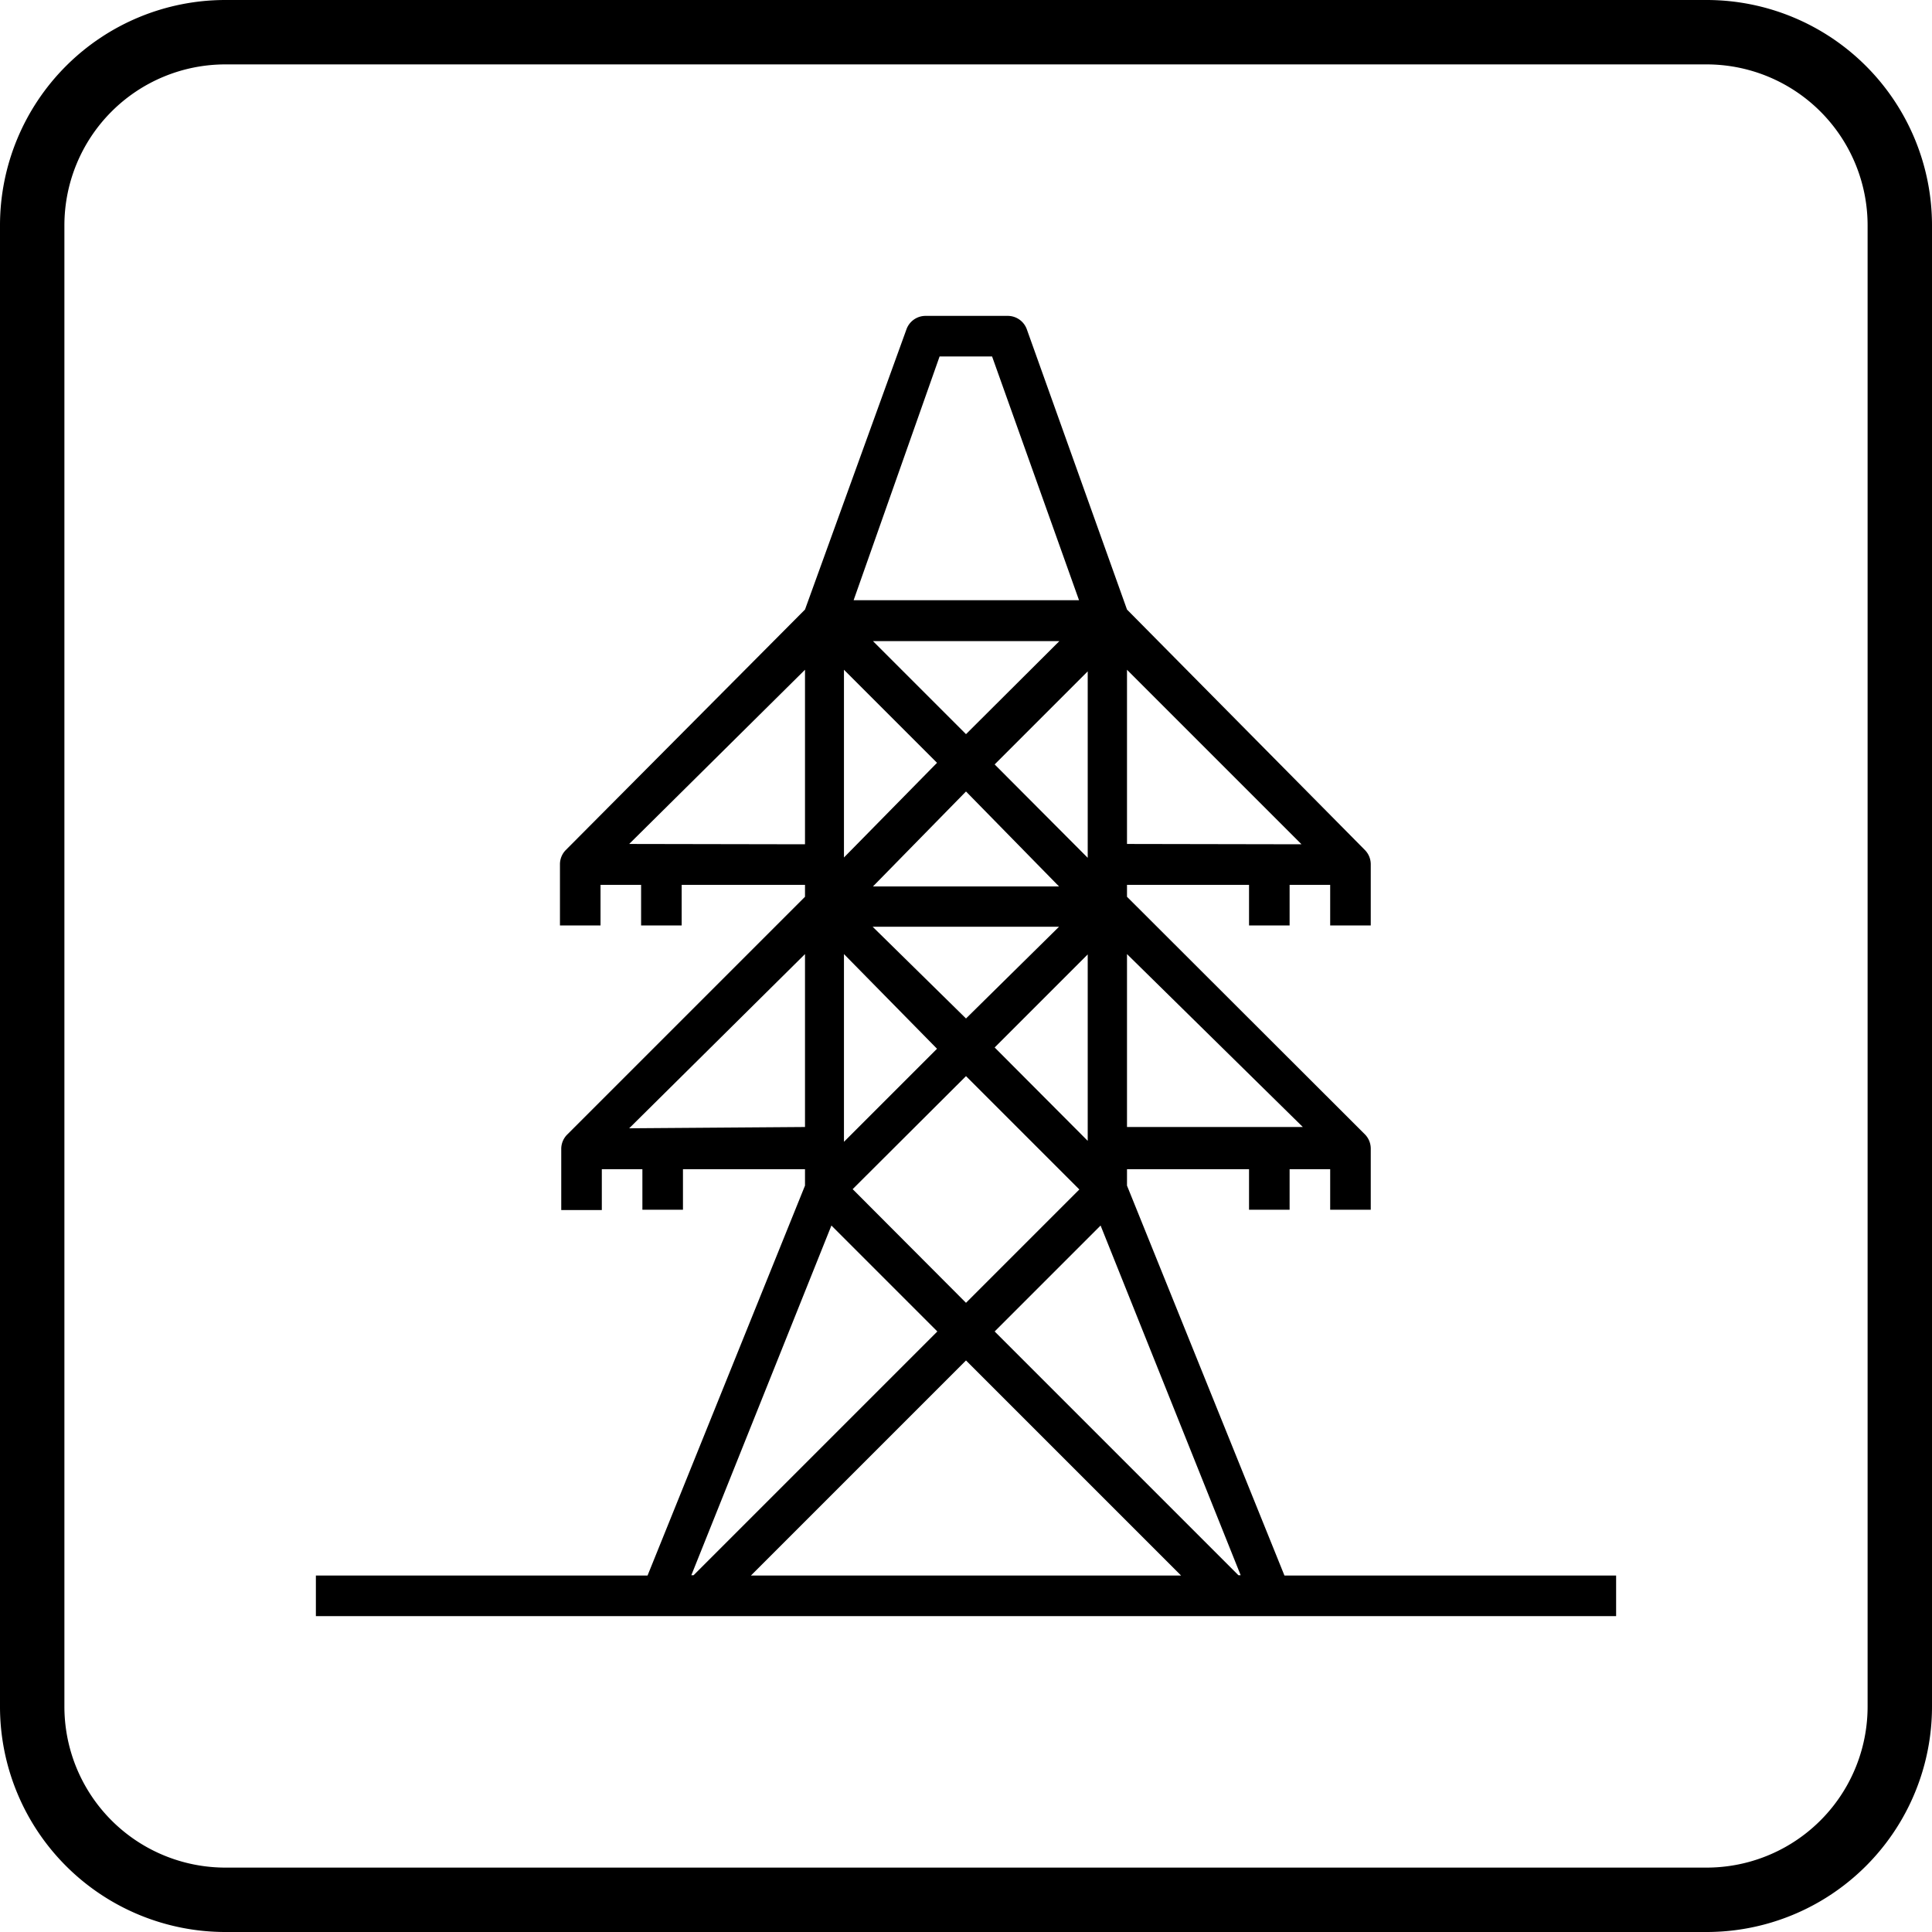 <svg id="Layer_1" data-name="Layer 1" xmlns="http://www.w3.org/2000/svg" viewBox="0 0 60 60"><title>energy_power-modernization</title><path d="M53,60H7a7,7,0,0,1-7-7V7A7,7,0,0,1,7,0H53a7,7,0,0,1,7,7V53A7,7,0,0,1,53,60ZM7,2A5,5,0,0,0,2,7V53a5,5,0,0,0,5,5H53a5,5,0,0,0,5-5V7a5,5,0,0,0-5-5Z"/><path d="M39.89,48.93,35,36.82v-.51h3.79v1.26h1.26V36.31h1.26v1.26h1.26V35.68h0a.63.63,0,0,0-.18-.45L35,27.85v-.37h3.79v1.26h1.26V27.48h1.26v1.26h1.26V26.85h0a.63.63,0,0,0-.18-.45L35,18.93l-3.11-8.7a.63.63,0,0,0-.59-.42H28.74a.63.63,0,0,0-.59.42L25,18.93,17.57,26.4a.63.63,0,0,0-.18.45h0v1.89h1.26V27.48h1.26v1.26h1.26V27.48H25v.37l-7.39,7.39a.63.63,0,0,0-.18.45h0v1.89h1.26V36.31h1.26v1.26h1.26V36.31H25v.51L20.11,48.93H9.81v1.26H50.19V48.93Zm-13.41-12L30,33.42l3.52,3.52L30,40.46Zm10.2,12H23.32L30,42.25Zm-5.79-16.4,2.89-2.89v5.79Zm2-5H27.11L30,24.58Zm-2-3.79,2.89-2.89v5.79Zm-4.68,2.89V20.8l2.89,2.89Zm.89,2.15h5.79L30,31.63Zm2,3.79-2.89,2.89V29.63ZM30,22.8l-2.89-2.89h5.79ZM40.46,35H35V29.63ZM35,26.21V20.8l5.42,5.42ZM29.18,11.07h1.63l2.7,7.57h-7ZM19.54,26.21,25,20.8v5.42Zm0,8.83L25,29.63V35Zm1.93,13.88,4.35-10.86,3.29,3.29-7.57,7.57Zm9.42-7.57,3.29-3.29,4.35,10.86h-.07Z"/></svg>